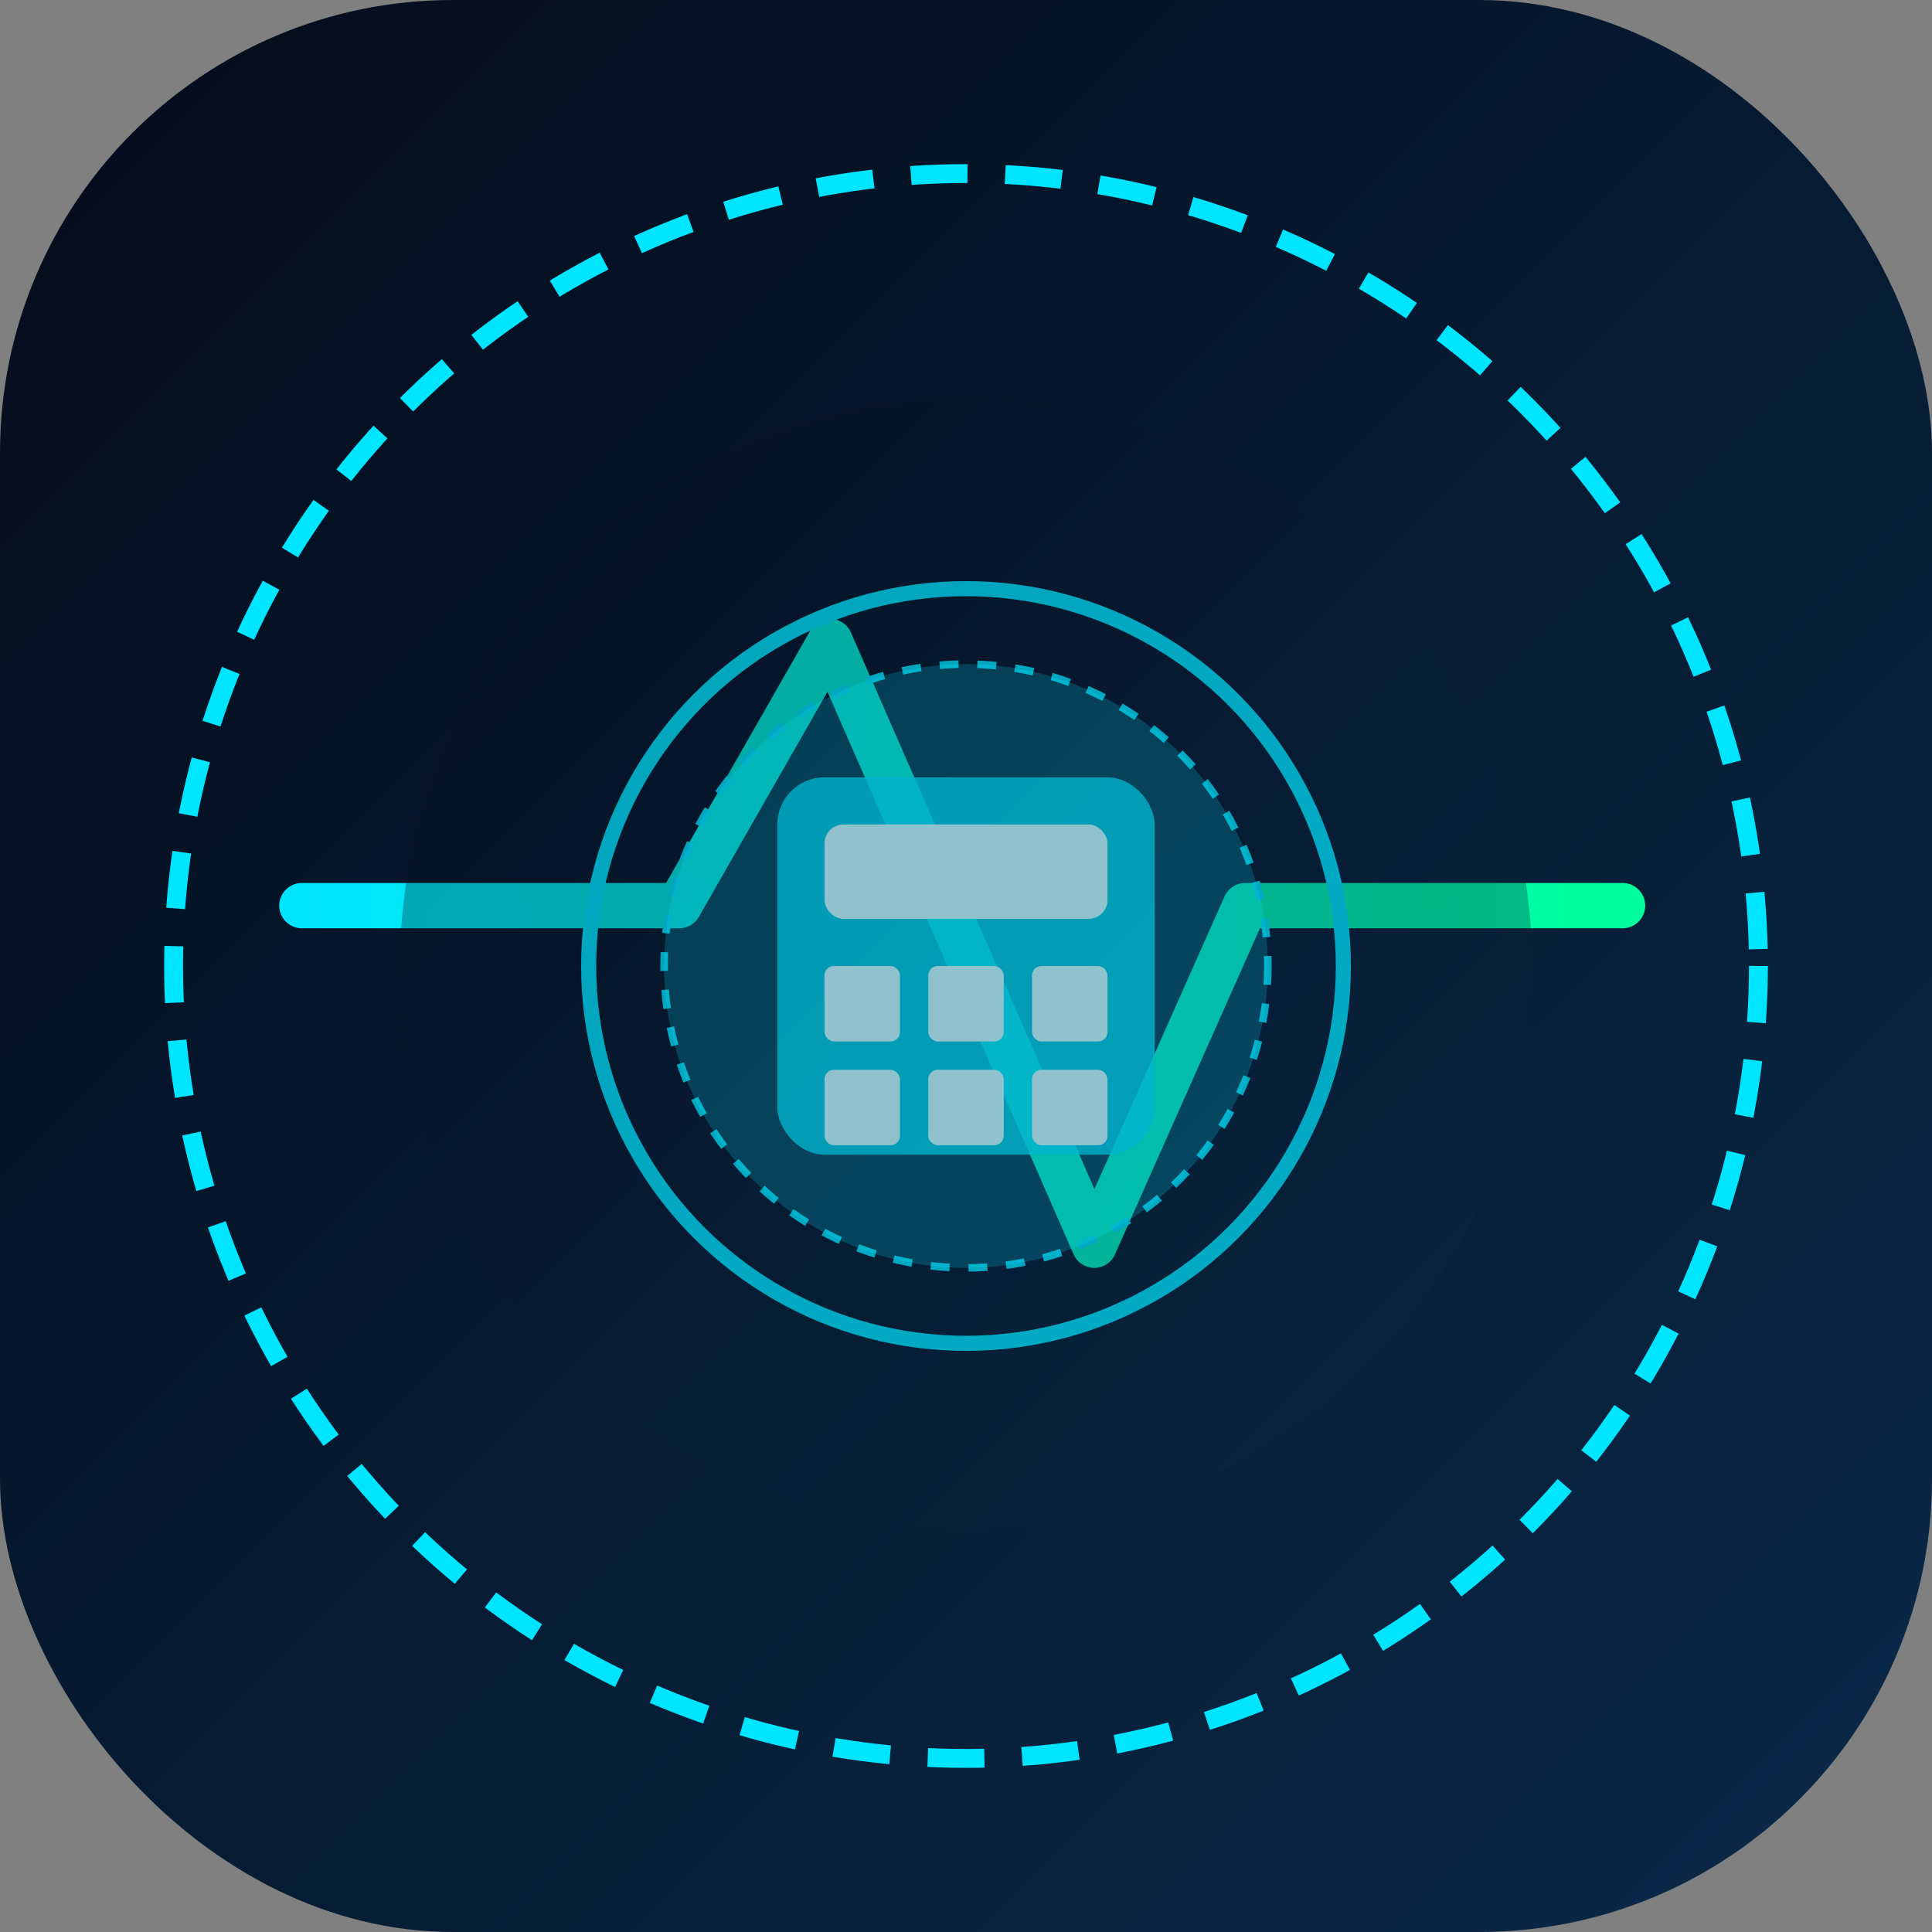<svg xmlns="http://www.w3.org/2000/svg" viewBox="0 0 512 512">
  <rect x="0" y="0" width="512" height="512" fill="#808080" stroke="none"/>
  <!-- 背景 -->
  <linearGradient id="bg-gradient" x1="0%" y1="0%" x2="100%" y2="100%">
    <stop offset="0%" stop-color="#040b19" />
    <stop offset="100%" stop-color="#0a2a4a" />
  </linearGradient>
  <rect x="0" y="0" width="512" height="512" rx="120" fill="url(#bg-gradient)" />
  
  <!-- 外環裝飾 -->
  <circle cx="256" cy="256" r="210" fill="none" stroke="#00e5ff" stroke-width="5" stroke-dasharray="15,10" />
  
  <!-- 螢光路徑 -->
  <linearGradient id="path-gradient" x1="0%" y1="0%" x2="100%" y2="0%">
    <stop offset="0%" stop-color="#00e5ff" />
    <stop offset="100%" stop-color="#00ff9d" />
  </linearGradient>
  
  <path d="M80,240 L180,240 L220,170 L290,330 L330,240 L430,240" 
        fill="none" stroke="url(#path-gradient)" stroke-width="12" 
        stroke-linecap="round" stroke-linejoin="round" />
        
  <!-- 中間科技圓環 -->
  <circle cx="256" cy="256" r="100" fill="none" stroke="#00e5ff" stroke-width="4" />
  <circle cx="256" cy="256" r="80" fill="none" stroke="#00e5ff" stroke-width="2" stroke-dasharray="5,5" />
  
  <!-- 計算器圖示 -->
  <g transform="translate(206, 206) scale(2.5)">
    <rect x="0" y="0" width="40" height="40" rx="5" fill="#00e5ff" opacity="0.8" />
    <rect x="5" y="5" width="30" height="10" rx="2" fill="#ffffff" />
    <rect x="5" y="20" width="8" height="8" rx="1" fill="#ffffff" />
    <rect x="16" y="20" width="8" height="8" rx="1" fill="#ffffff" />
    <rect x="27" y="20" width="8" height="8" rx="1" fill="#ffffff" />
    <rect x="5" y="31" width="8" height="8" rx="1" fill="#ffffff" />
    <rect x="16" y="31" width="8" height="8" rx="1" fill="#ffffff" />
    <rect x="27" y="31" width="8" height="8" rx="1" fill="#ffffff" />
  </g>
  
  <!-- 光暈效果 -->
  <circle cx="256" cy="256" r="150" fill="url(#bg-gradient)" opacity="0.3" filter="blur(30px)" />
  <circle cx="256" cy="256" r="80" fill="#00e5ff" opacity="0.2" filter="blur(20px)" />
</svg>

